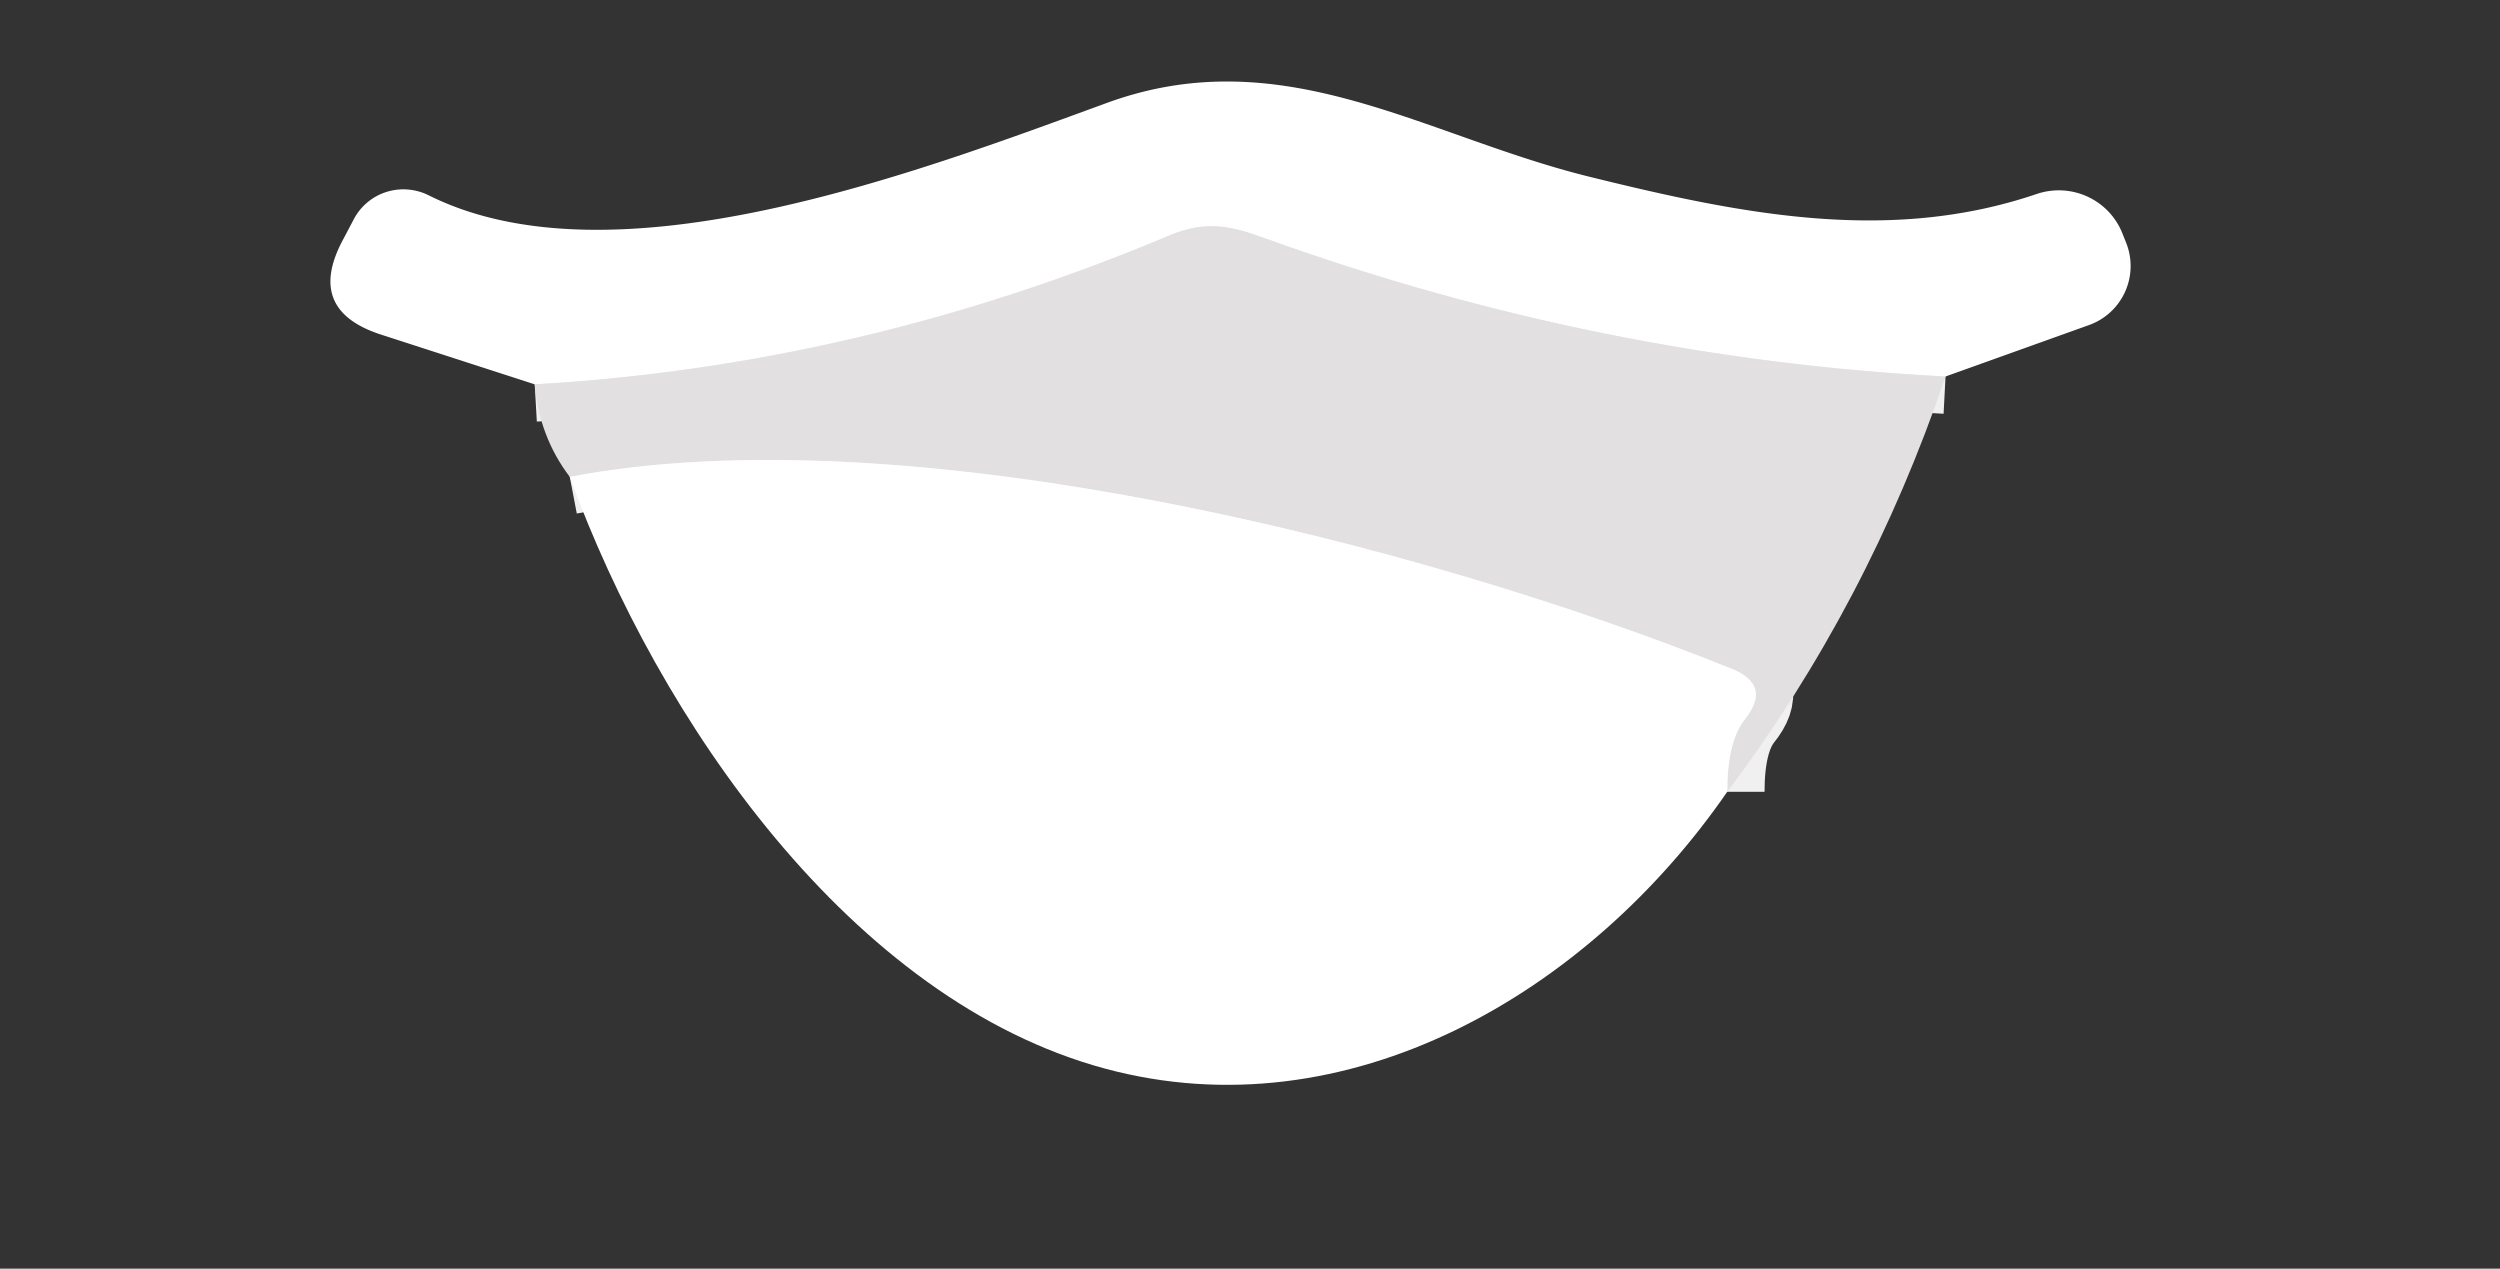 <?xml version="1.0" encoding="UTF-8" standalone="no"?>
<!DOCTYPE svg PUBLIC "-//W3C//DTD SVG 1.1//EN" "http://www.w3.org/Graphics/SVG/1.1/DTD/svg11.dtd">
<svg xmlns="http://www.w3.org/2000/svg" version="1.1" viewBox="0.00 0.00 67.00 34.00">
<rect x="0.00" y="0.00" width="67.00" height="34.00" fill="#333333" stroke="none"/>
<g stroke-width="2.00" fill="none" stroke-linecap="butt">
<path stroke="#f1f0f0" vector-effect="non-scaling-stroke" d="
  M 52.14 10.09
  Q 42.86 9.61 33.94 6.40
  C 33.01 6.06 32.35 5.89 31.34 6.31
  Q 23.05 9.80 14.33 10.30"
/>
<path stroke="#f1f0f0" vector-effect="non-scaling-stroke" d="
  M 46.29 21.22
  Q 46.29 19.87 46.76 19.28
  Q 47.50 18.36 46.40 17.92
  C 38.05 14.56 24.28 11.06 15.27 12.78"
/>
</g>
<path fill="#ffffff" d="
  M 52.14 10.09
  Q 42.86 9.61 33.94 6.40
  C 33.01 6.06 32.35 5.89 31.34 6.31
  Q 23.05 9.80 14.33 10.30
  L 10.22 8.97
  Q 8.17 8.31 9.20 6.41
  L 9.49 5.86
  A 1.51 1.50 27.4 0 1 11.48 5.23
  C 16.45 7.72 24.57 4.62 29.66 2.76
  C 34.36 1.04 38.13 3.62 42.53 4.72
  C 46.61 5.73 50.60 6.55 54.58 5.20
  A 1.84 1.83 -19.8 0 1 56.89 6.28
  L 56.99 6.53
  A 1.68 1.68 0.0 0 1 55.99 8.71
  L 52.14 10.09
  Z"
/>
<path fill="#e2e0e0" d="
  M 52.14 10.09
  Q 50.07 16.20 46.29 21.22
  Q 46.29 19.87 46.76 19.28
  Q 47.50 18.36 46.40 17.92
  C 38.05 14.56 24.28 11.06 15.27 12.78
  Q 14.45 11.70 14.33 10.30
  Q 23.05 9.80 31.34 6.31
  C 32.35 5.89 33.01 6.06 33.94 6.40
  Q 42.86 9.61 52.14 10.09
  Z"
/>
<path fill="#ffffff" d="
  M 46.29 21.22
  C 42.56 26.63 36.11 30.39 29.62 28.64
  C 22.82 26.81 17.65 19.31 15.27 12.78
  C 24.28 11.06 38.05 14.56 46.40 17.92
  Q 47.50 18.36 46.76 19.28
  Q 46.29 19.87 46.29 21.22
  Z"
/>
</svg>
